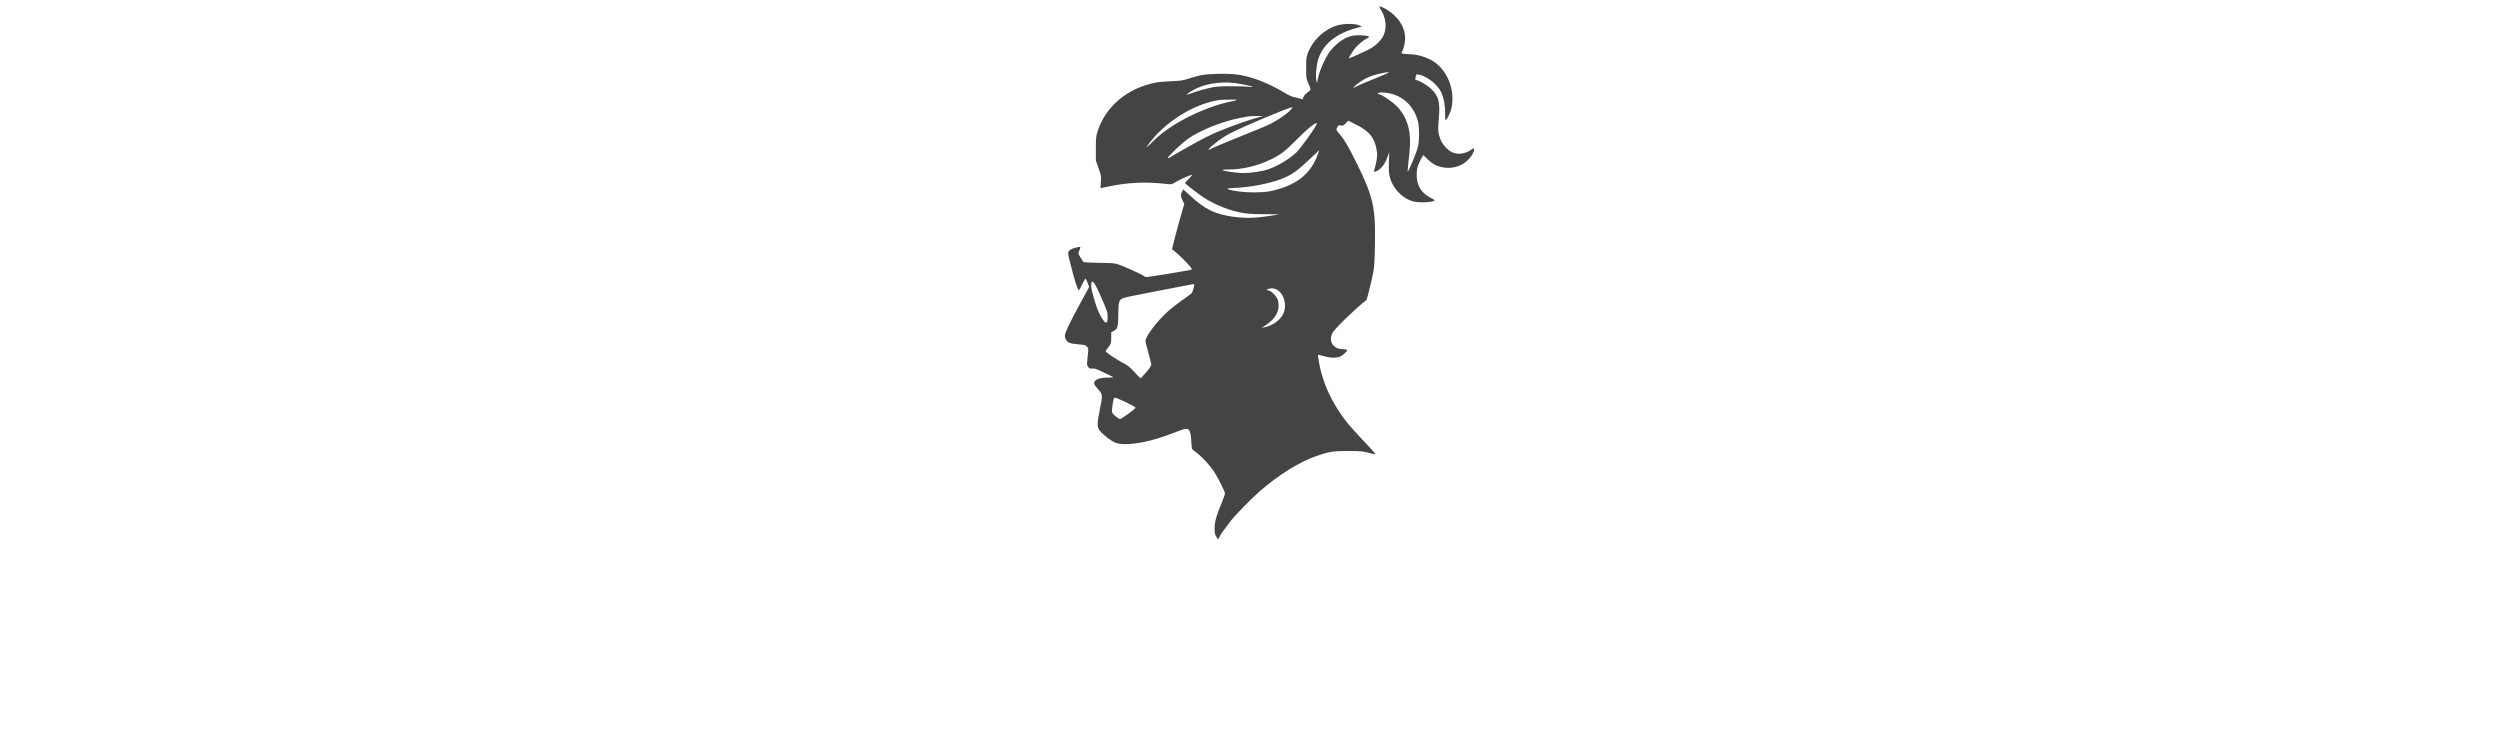 <?xml version="1.0" standalone="no"?>
<!DOCTYPE svg PUBLIC "-//W3C//DTD SVG 20010904//EN"
 "http://www.w3.org/TR/2001/REC-SVG-20010904/DTD/svg10.dtd">
<svg version="1.0" xmlns="http://www.w3.org/2000/svg"
 width="1024pt" height="300pt" viewBox="0 0 1024 1024">
<style>
  path {
    fill: #444444;
  }
  @media (prefers-color-scheme: dark) {
    path { fill: #d0d0d0; }
  }
</style>
<g transform="translate(0,900) scale(0.1,-0.1)"
fill="#000000" stroke="none">
<path d="M6950 8864 c71 -113 86 -252 38 -357 -30 -65 -100 -136 -180 -184
-49 -30 -308 -145 -308 -138 0 8 46 82 78 128 35 49 120 120 181 152 30 15 32
19 17 27 -29 16 -157 21 -218 9 -95 -20 -175 -67 -259 -150 -62 -63 -85 -96
-132 -188 -54 -107 -87 -200 -103 -288 l-7 -40 -9 40 c-13 55 -2 196 22 282
61 218 252 377 545 453 l70 18 -40 18 c-60 27 -218 26 -310 -3 -185 -58 -338
-205 -408 -389 -19 -51 -22 -78 -22 -204 0 -137 2 -149 28 -210 43 -99 44 -94
-6 -130 -25 -18 -51 -46 -58 -64 -7 -17 -13 -32 -14 -34 -1 -1 -15 2 -31 9
-16 6 -52 14 -80 19 -34 6 -81 27 -142 64 -162 98 -364 186 -517 225 -135 34
-246 44 -430 38 -177 -5 -234 -15 -410 -72 -66 -21 -105 -26 -220 -30 -77 -2
-177 -11 -222 -20 -397 -76 -704 -334 -815 -685 -20 -66 -23 -95 -23 -240 l0
-165 38 -108 c37 -104 38 -111 32 -192 -4 -47 -6 -85 -3 -85 2 0 57 11 123 25
260 54 520 66 783 34 76 -9 86 -8 115 10 89 55 257 128 257 113 0 -4 -23 -30
-50 -57 -28 -27 -50 -52 -50 -55 0 -7 181 -147 255 -197 91 -61 237 -131 349
-168 170 -56 274 -70 504 -70 111 0 202 0 202 -1 0 -6 -195 -35 -293 -44 -225
-21 -494 18 -652 94 -95 45 -195 118 -299 217 -48 45 -88 80 -90 78 -2 -2 -11
-19 -20 -36 -18 -36 -15 -65 16 -126 l19 -38 -51 -177 c-28 -97 -67 -240 -86
-317 l-35 -140 38 -30 c100 -80 252 -240 239 -252 -7 -7 -56 -16 -374 -68
-270 -44 -274 -44 -294 -25 -21 19 -257 127 -358 163 -47 17 -86 20 -269 22
-121 2 -216 7 -220 12 -75 114 -75 114 -62 147 28 68 28 68 -15 60 -67 -12
-107 -30 -126 -55 -18 -24 -17 -28 28 -204 52 -206 94 -338 109 -341 6 -2 28
35 49 81 21 46 43 82 47 79 4 -2 17 -30 29 -60 l21 -56 -44 -82 c-24 -44 -75
-137 -112 -206 -101 -185 -174 -337 -181 -377 -9 -47 17 -97 60 -116 17 -8 74
-18 128 -22 83 -6 99 -10 118 -31 20 -21 22 -30 16 -84 -19 -185 -19 -173 3
-202 18 -22 27 -25 58 -21 32 4 58 -6 158 -55 66 -33 127 -62 135 -65 8 -3
-23 -6 -70 -6 -97 -1 -153 -14 -181 -42 -29 -29 -23 -55 25 -107 78 -85 79
-87 36 -300 -40 -200 -40 -246 2 -296 53 -65 173 -154 230 -171 140 -41 434 5
728 116 74 27 158 59 186 69 99 37 125 6 133 -157 6 -105 8 -114 31 -130 101
-71 212 -186 288 -298 53 -79 152 -278 152 -305 0 -12 -22 -74 -49 -139 -73
-174 -95 -253 -96 -346 0 -68 4 -86 24 -119 l24 -39 24 44 c22 41 39 65 153
215 61 81 294 318 415 423 259 224 547 403 780 484 182 63 239 72 450 71 170
0 200 -3 283 -25 51 -14 95 -23 97 -19 2 3 -71 84 -162 180 -91 96 -193 209
-226 250 -226 281 -367 593 -412 914 -6 48 -6 49 17 42 140 -40 208 -46 279
-25 40 12 115 81 106 96 -3 5 -31 10 -63 11 -134 3 -202 115 -139 230 33 61
336 354 474 458 7 6 82 313 97 399 11 61 18 182 21 372 10 530 -24 675 -269
1168 -112 225 -158 302 -233 390 -42 50 -42 50 -26 83 14 31 18 33 49 27 29
-5 38 -1 70 31 l37 37 112 -57 c177 -90 247 -173 280 -333 13 -65 14 -90 4
-156 -7 -43 -19 -96 -27 -119 -8 -23 -12 -43 -10 -46 13 -12 65 14 98 49 42
44 72 97 98 174 l17 49 -5 -134 c-3 -82 0 -157 7 -191 35 -170 166 -315 328
-364 81 -25 303 -14 303 15 0 4 -14 13 -31 21 -17 7 -57 32 -89 55 -80 59
-123 145 -129 257 -4 95 10 153 56 235 l35 63 56 -53 c76 -72 115 -94 198
-114 129 -30 262 1 353 82 54 48 87 96 101 143 11 39 3 45 -31 21 -87 -62
-192 -77 -273 -39 -64 29 -138 113 -164 182 -33 87 -36 125 -22 291 20 228 -1
310 -105 411 -51 50 -177 125 -210 125 -14 0 -16 6 -10 38 9 46 8 46 47 38
111 -21 256 -134 308 -240 38 -77 62 -204 58 -311 -1 -44 2 -82 7 -85 15 -7
71 112 84 177 54 271 -81 568 -309 675 -86 41 -187 68 -251 68 -24 0 -67 3
-96 6 -50 6 -51 7 -38 28 8 11 21 48 29 81 43 162 -7 312 -147 441 -55 51
-162 114 -194 114 -8 0 0 -19 17 -46z m87 -890 c-16 -8 -112 -49 -215 -90
-103 -42 -202 -84 -221 -95 -50 -29 -48 -17 4 25 67 56 149 103 220 126 72 24
179 48 215 49 l25 0 -28 -15z m-2132 -135 c91 -11 243 -43 253 -54 3 -3 -21
-2 -54 2 -32 4 -147 8 -254 7 -176 0 -206 -3 -315 -28 -66 -15 -160 -43 -210
-61 -49 -19 -91 -32 -93 -30 -3 2 23 22 57 44 158 102 391 147 616 120z m2159
-143 c198 -38 347 -181 402 -386 24 -90 24 -283 0 -369 -26 -97 -132 -348
-142 -339 -2 2 6 87 17 188 14 127 19 217 15 286 -10 178 -74 329 -186 441
-62 62 -185 146 -239 165 -35 11 -35 12 -11 19 39 11 62 10 144 -5z m-2149
-101 c-22 -8 -50 -14 -62 -14 -11 -1 -76 -17 -143 -36 -224 -66 -464 -173
-650 -291 -142 -89 -213 -146 -325 -259 -84 -84 -79 -65 12 47 234 288 630
520 958 561 17 2 80 4 140 4 104 1 108 0 70 -12z m765 -141 c-53 -53 -176
-137 -276 -187 -38 -20 -229 -99 -424 -177 -195 -79 -373 -153 -397 -167 -85
-47 -36 11 94 109 39 30 111 76 160 101 210 108 822 365 873 367 8 0 -5 -20
-30 -46z m-490 -109 c-220 -64 -513 -176 -685 -263 -101 -50 -408 -222 -497
-279 -22 -13 -38 -18 -38 -12 0 22 216 225 296 278 170 114 455 228 687 276
163 33 159 32 262 33 l90 1 -115 -34z m854 -97 c-38 -75 -222 -327 -273 -376
-105 -99 -260 -193 -401 -241 -74 -26 -242 -51 -342 -51 -79 0 -279 28 -293
41 -5 5 24 9 76 9 199 0 403 47 588 135 149 72 211 118 361 271 153 155 254
239 293 243 4 1 0 -14 -9 -31z m21 -415 c-88 -233 -243 -376 -501 -463 -133
-45 -229 -60 -388 -60 -141 0 -300 19 -361 44 -27 11 -16 13 100 19 214 11
463 58 625 118 167 62 236 112 480 346 36 35 66 63 67 63 2 0 -9 -30 -22 -67z
m-3039 -1959 c101 -228 104 -238 104 -309 0 -118 -44 -96 -120 60 -43 87 -110
318 -110 377 0 111 39 71 126 -128z m1314 145 c0 -21 -23 -104 -33 -116 -5 -7
-64 -51 -131 -97 -66 -47 -163 -122 -213 -168 -146 -131 -309 -349 -305 -407
1 -14 20 -89 42 -166 22 -77 40 -151 40 -163 0 -15 -27 -55 -72 -108 -40 -46
-75 -84 -78 -84 -3 0 -42 40 -87 89 -69 75 -96 96 -173 135 -70 37 -188 115
-229 152 -2 2 9 21 26 42 47 59 53 76 53 154 l0 73 38 20 c52 28 61 62 61 238
1 173 10 198 76 222 22 8 182 41 355 74 173 34 383 74 465 90 83 16 153 30
158 30 4 1 7 -4 7 -10z m1143 -63 c108 -45 160 -219 103 -341 -41 -89 -156
-172 -261 -190 l-40 -7 60 39 c142 93 200 216 165 344 -15 53 -82 125 -127
137 -38 9 -38 9 -13 20 35 15 75 14 113 -2z m-2097 -1580 c74 -36 134 -69 134
-75 0 -16 -197 -161 -219 -161 -5 0 -32 18 -60 40 -58 46 -59 52 -39 183 10
66 14 77 31 77 11 0 80 -29 153 -64z"/>
</g>
</svg>
